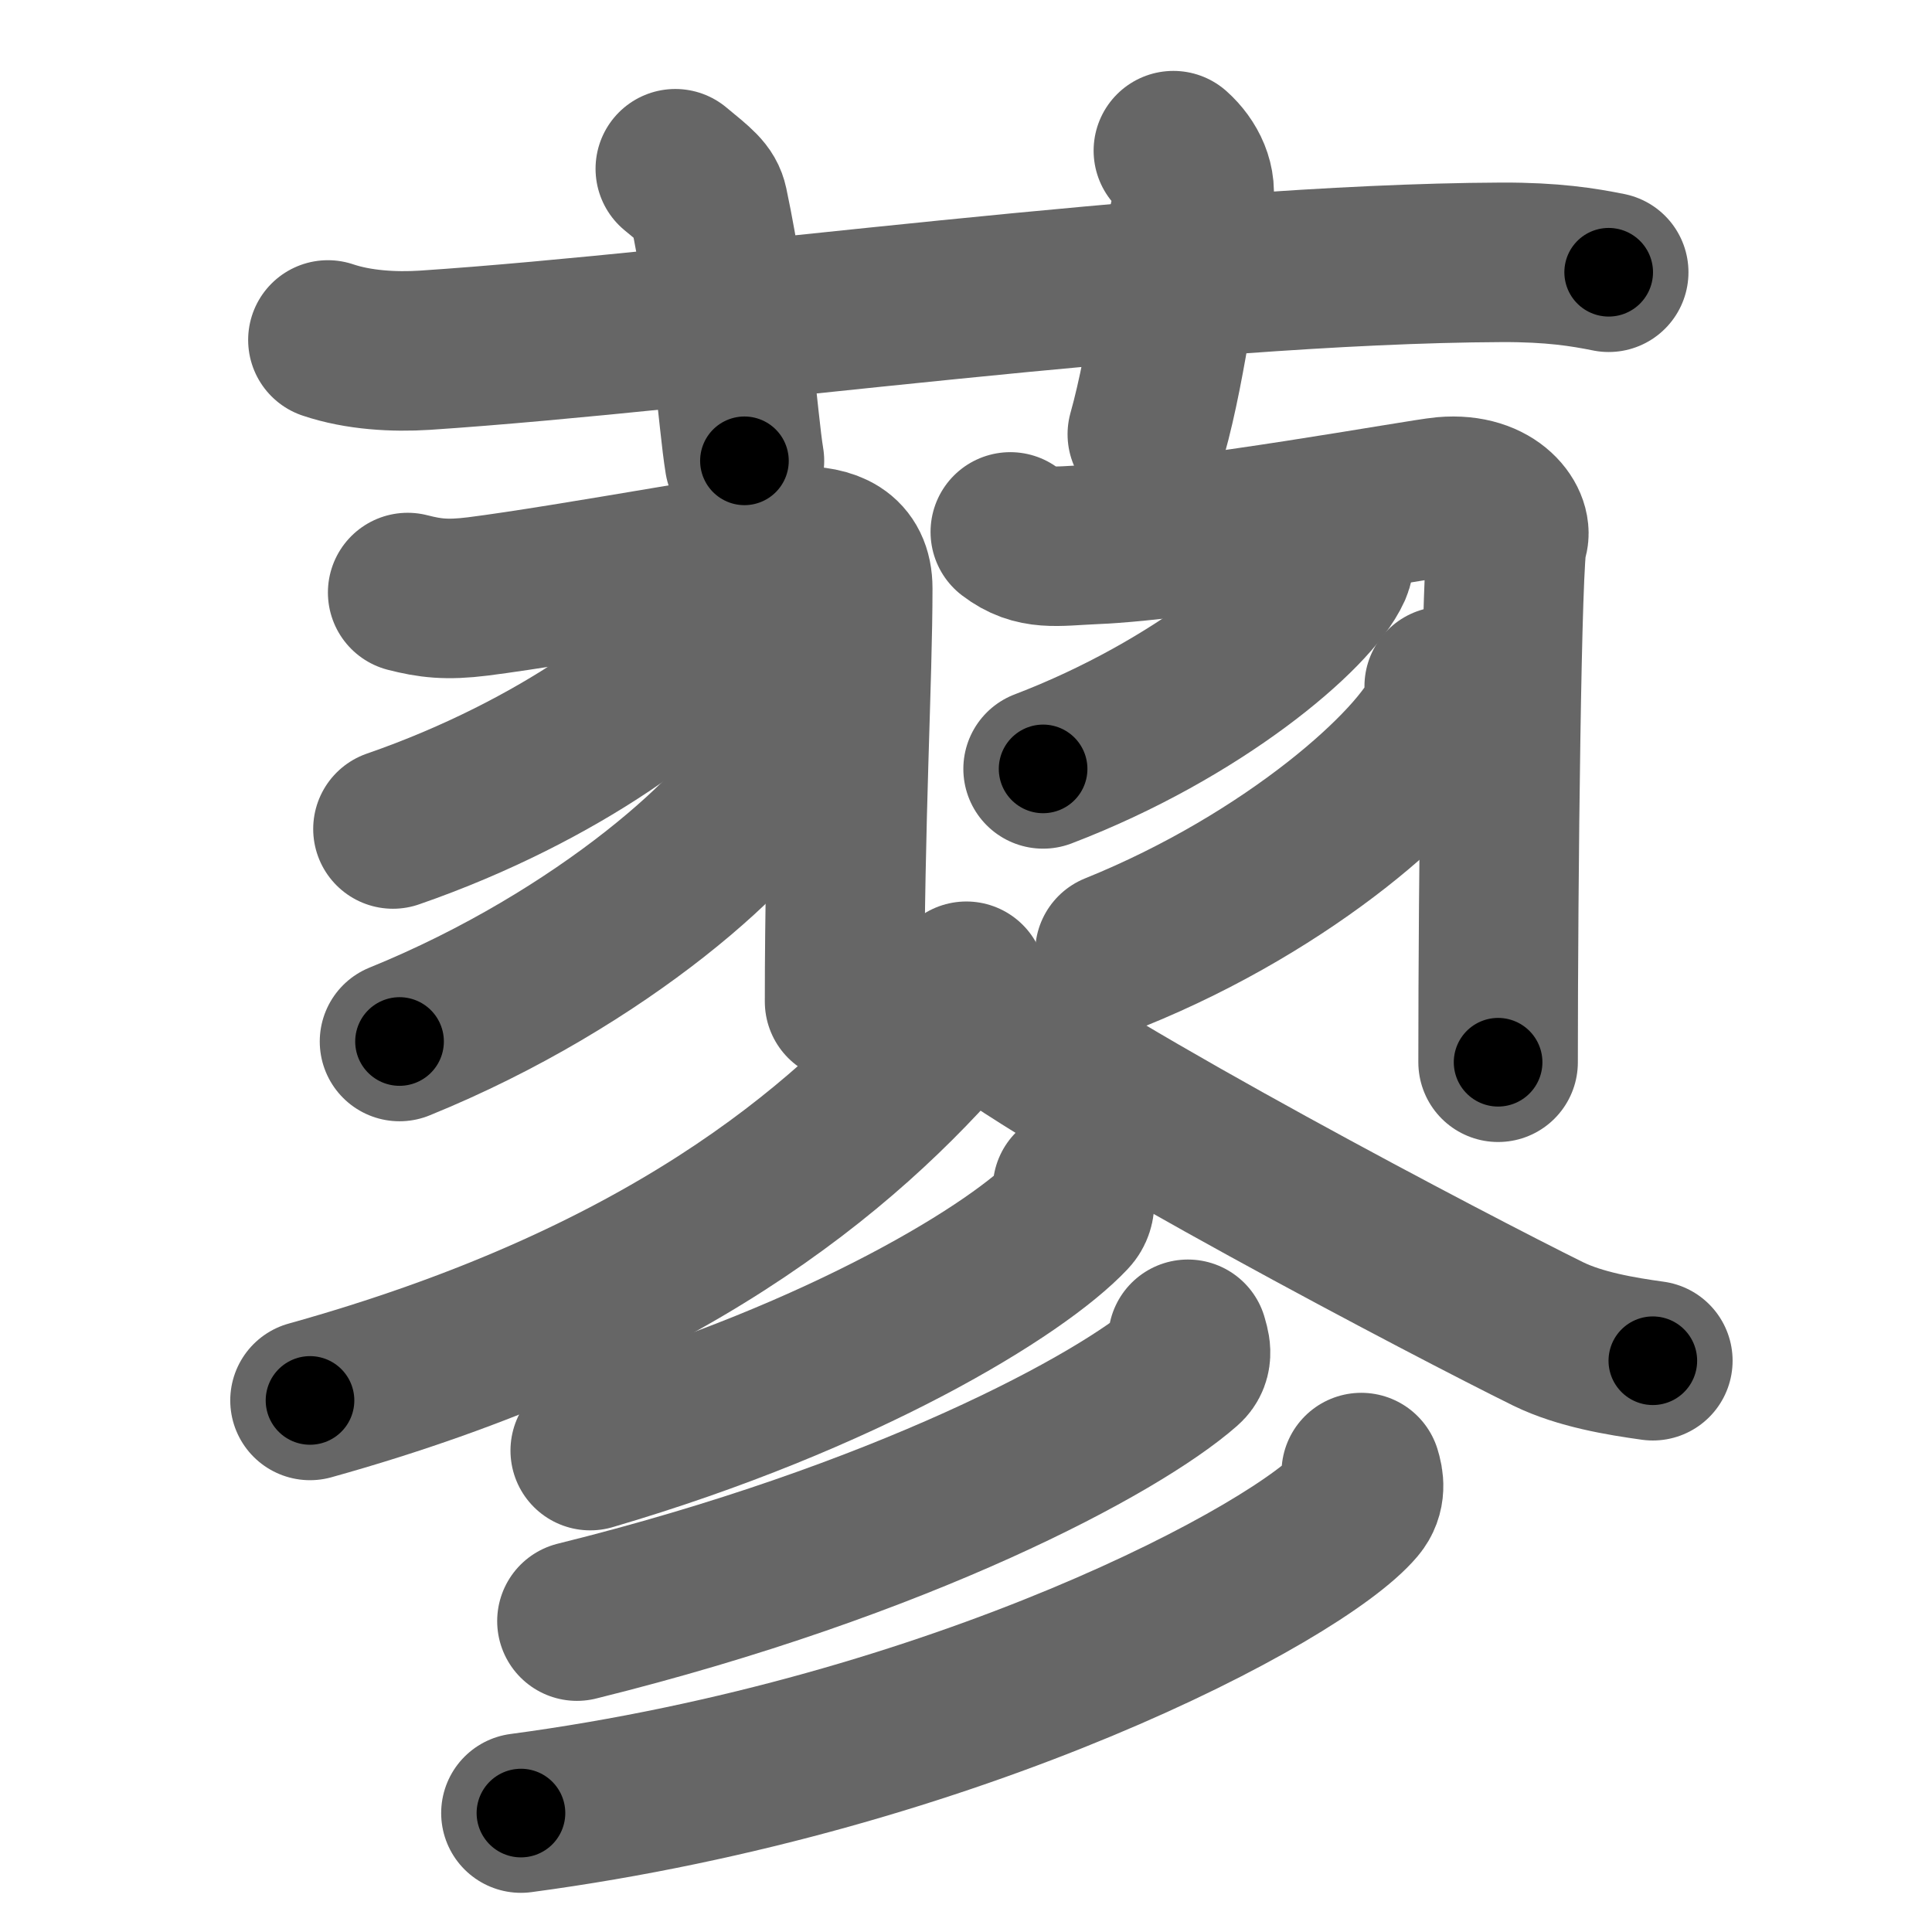 <svg xmlns="http://www.w3.org/2000/svg" width="109" height="109" viewBox="0 0 109 109" id="84fc"><g fill="none" stroke="#666" stroke-width="9" stroke-linecap="round" stroke-linejoin="round"><g><g><path d="M18.5,19.18c1.72,0.58,3.73,0.69,5.46,0.58c15.85-1.05,42.49-4.88,60.76-4.96c2.87-0.01,4.6,0.27,6.04,0.56" /><path d="M38.1,9.52c1.3,1.07,1.72,1.39,1.86,2.04C41.26,17.7,41.63,23.77,42,26" /><path d="M66.2,8.5c0.83,0.74,1.38,1.86,1.1,2.94c-0.83,3.31-1.38,8.83-2.57,13.06" /></g><g><g><g><path d="M23,33.43c1.25,0.32,2.2,0.44,3.96,0.22c5.06-0.64,17.01-2.85,18.1-2.85c1.69,0,3.05,0.46,3.05,2.39c0,5.06-0.46,13.12-0.46,23.32" /><path d="M39.93,34.51c0.05,0.29,0.11,0.75-0.1,1.16c-1.21,2.45-8.15,7.81-17.66,11.1" /><path d="M43.98,41.36c0.06,0.41,0.13,1.06-0.12,1.65c-1.46,3.47-9.85,11.09-21.32,15.75" /></g><g><path d="M57,30.01c1.4,1.07,2.58,0.8,4.65,0.71c5.7-0.23,18.55-2.59,19.83-2.7c2.86-0.25,3.94,1.64,3.58,2.39c-0.34,0.73-0.54,19.33-0.54,29.52" /><path d="M75.24,30.87c0.05,0.29,0.09,0.76-0.09,1.18c-1.12,2.5-7.53,7.98-16.3,11.33" /><path d="M81.48,38.72c0.05,0.35,0.11,0.91-0.1,1.42c-1.27,3-8.53,9.57-18.48,13.59" /></g></g><path d="M54.52,55.36c0.1,0.56-0.07,1.49-0.71,2.24C47.5,65,37.25,73.5,17.49,79.01" /><path d="M55.06,57c6.19,4.75,26.99,15.65,32.29,18.26c1.8,0.88,4.1,1.26,5.9,1.51" /><g><g><path d="M60.51,67.06c0.08,0.36,0.29,0.98-0.16,1.45c-2.9,3.09-12.67,9.11-27.05,13.33" /></g><g><path d="M67.02,75.56c0.1,0.38,0.36,1.02-0.19,1.5c-3.74,3.29-15.96,9.86-34.28,14.4" /></g><g><path d="M76.8,83.08c0.14,0.45,0.29,1.17-0.26,1.82C73.31,88.73,54,99,29.39,102.29" /></g></g></g></g></g><g fill="none" stroke="#000" stroke-width="5" stroke-linecap="round" stroke-linejoin="round"><g><g><path d="M18.5,19.18c1.72,0.58,3.73,0.69,5.46,0.58c15.85-1.05,42.49-4.88,60.76-4.96c2.87-0.01,4.6,0.27,6.04,0.56" stroke-dasharray="72.58" stroke-dashoffset="72.58"><animate id="0" attributeName="stroke-dashoffset" values="72.58;0" dur="0.55s" fill="freeze" begin="0s;84fc.click" /></path><path d="M38.1,9.52c1.3,1.07,1.72,1.39,1.86,2.04C41.26,17.7,41.63,23.77,42,26" stroke-dasharray="17.4" stroke-dashoffset="17.4"><animate attributeName="stroke-dashoffset" values="17.4" fill="freeze" begin="84fc.click" /><animate id="1" attributeName="stroke-dashoffset" values="17.4;0" dur="0.17s" fill="freeze" begin="0.end" /></path><path d="M66.2,8.5c0.83,0.74,1.38,1.86,1.1,2.94c-0.83,3.31-1.38,8.83-2.57,13.06" stroke-dasharray="16.62" stroke-dashoffset="16.62"><animate attributeName="stroke-dashoffset" values="16.62" fill="freeze" begin="84fc.click" /><animate id="2" attributeName="stroke-dashoffset" values="16.62;0" dur="0.17s" fill="freeze" begin="1.end" /></path></g><g><g><g><path d="M23,33.43c1.25,0.32,2.2,0.44,3.96,0.22c5.06-0.64,17.01-2.85,18.1-2.85c1.69,0,3.05,0.46,3.05,2.39c0,5.06-0.46,13.12-0.46,23.32" stroke-dasharray="50.1" stroke-dashoffset="50.1"><animate attributeName="stroke-dashoffset" values="50.1" fill="freeze" begin="84fc.click" /><animate id="3" attributeName="stroke-dashoffset" values="50.1;0" dur="0.5s" fill="freeze" begin="2.end" /></path><path d="M39.93,34.51c0.05,0.29,0.11,0.75-0.1,1.16c-1.21,2.45-8.15,7.81-17.66,11.1" stroke-dasharray="22.34" stroke-dashoffset="22.34"><animate attributeName="stroke-dashoffset" values="22.34" fill="freeze" begin="84fc.click" /><animate id="4" attributeName="stroke-dashoffset" values="22.34;0" dur="0.22s" fill="freeze" begin="3.end" /></path><path d="M43.98,41.36c0.06,0.41,0.13,1.06-0.12,1.65c-1.46,3.47-9.85,11.09-21.32,15.75" stroke-dasharray="28.59" stroke-dashoffset="28.59"><animate attributeName="stroke-dashoffset" values="28.59" fill="freeze" begin="84fc.click" /><animate id="5" attributeName="stroke-dashoffset" values="28.59;0" dur="0.29s" fill="freeze" begin="4.end" /></path></g><g><path d="M57,30.01c1.4,1.07,2.58,0.8,4.65,0.71c5.7-0.23,18.55-2.59,19.83-2.7c2.86-0.25,3.94,1.64,3.58,2.39c-0.34,0.73-0.54,19.33-0.54,29.52" stroke-dasharray="59.36" stroke-dashoffset="59.36"><animate attributeName="stroke-dashoffset" values="59.36" fill="freeze" begin="84fc.click" /><animate id="6" attributeName="stroke-dashoffset" values="59.36;0" dur="0.59s" fill="freeze" begin="5.end" /></path><path d="M75.24,30.87c0.05,0.29,0.09,0.76-0.09,1.18c-1.12,2.5-7.53,7.98-16.3,11.33" stroke-dasharray="21.35" stroke-dashoffset="21.35"><animate attributeName="stroke-dashoffset" values="21.35" fill="freeze" begin="84fc.click" /><animate id="7" attributeName="stroke-dashoffset" values="21.35;0" dur="0.21s" fill="freeze" begin="6.end" /></path><path d="M81.48,38.72c0.05,0.35,0.11,0.91-0.1,1.42c-1.27,3-8.53,9.57-18.48,13.59" stroke-dasharray="24.74" stroke-dashoffset="24.74"><animate attributeName="stroke-dashoffset" values="24.74" fill="freeze" begin="84fc.click" /><animate id="8" attributeName="stroke-dashoffset" values="24.74;0" dur="0.25s" fill="freeze" begin="7.end" /></path></g></g><path d="M54.52,55.36c0.1,0.56-0.07,1.49-0.71,2.24C47.5,65,37.25,73.5,17.49,79.01" stroke-dasharray="45.23" stroke-dashoffset="45.23"><animate attributeName="stroke-dashoffset" values="45.23" fill="freeze" begin="84fc.click" /><animate id="9" attributeName="stroke-dashoffset" values="45.23;0" dur="0.45s" fill="freeze" begin="8.end" /></path><path d="M55.06,57c6.19,4.75,26.99,15.65,32.29,18.26c1.8,0.88,4.1,1.26,5.9,1.51" stroke-dasharray="43.24" stroke-dashoffset="43.24"><animate attributeName="stroke-dashoffset" values="43.24" fill="freeze" begin="84fc.click" /><animate id="10" attributeName="stroke-dashoffset" values="43.24;0" dur="0.43s" fill="freeze" begin="9.end" /></path><g><g><path d="M60.51,67.06c0.08,0.36,0.29,0.98-0.16,1.45c-2.9,3.09-12.67,9.11-27.05,13.33" stroke-dasharray="31.93" stroke-dashoffset="31.93"><animate attributeName="stroke-dashoffset" values="31.93" fill="freeze" begin="84fc.click" /><animate id="11" attributeName="stroke-dashoffset" values="31.93;0" dur="0.32s" fill="freeze" begin="10.end" /></path></g><g><path d="M67.02,75.56c0.1,0.38,0.36,1.02-0.19,1.5c-3.74,3.29-15.96,9.86-34.28,14.4" stroke-dasharray="39.04" stroke-dashoffset="39.04"><animate attributeName="stroke-dashoffset" values="39.04" fill="freeze" begin="84fc.click" /><animate id="12" attributeName="stroke-dashoffset" values="39.04;0" dur="0.39s" fill="freeze" begin="11.end" /></path></g><g><path d="M76.8,83.08c0.14,0.45,0.29,1.17-0.26,1.82C73.31,88.73,54,99,29.39,102.29" stroke-dasharray="52.75" stroke-dashoffset="52.75"><animate attributeName="stroke-dashoffset" values="52.75" fill="freeze" begin="84fc.click" /><animate id="13" attributeName="stroke-dashoffset" values="52.75;0" dur="0.53s" fill="freeze" begin="12.end" /></path></g></g></g></g></g></svg>